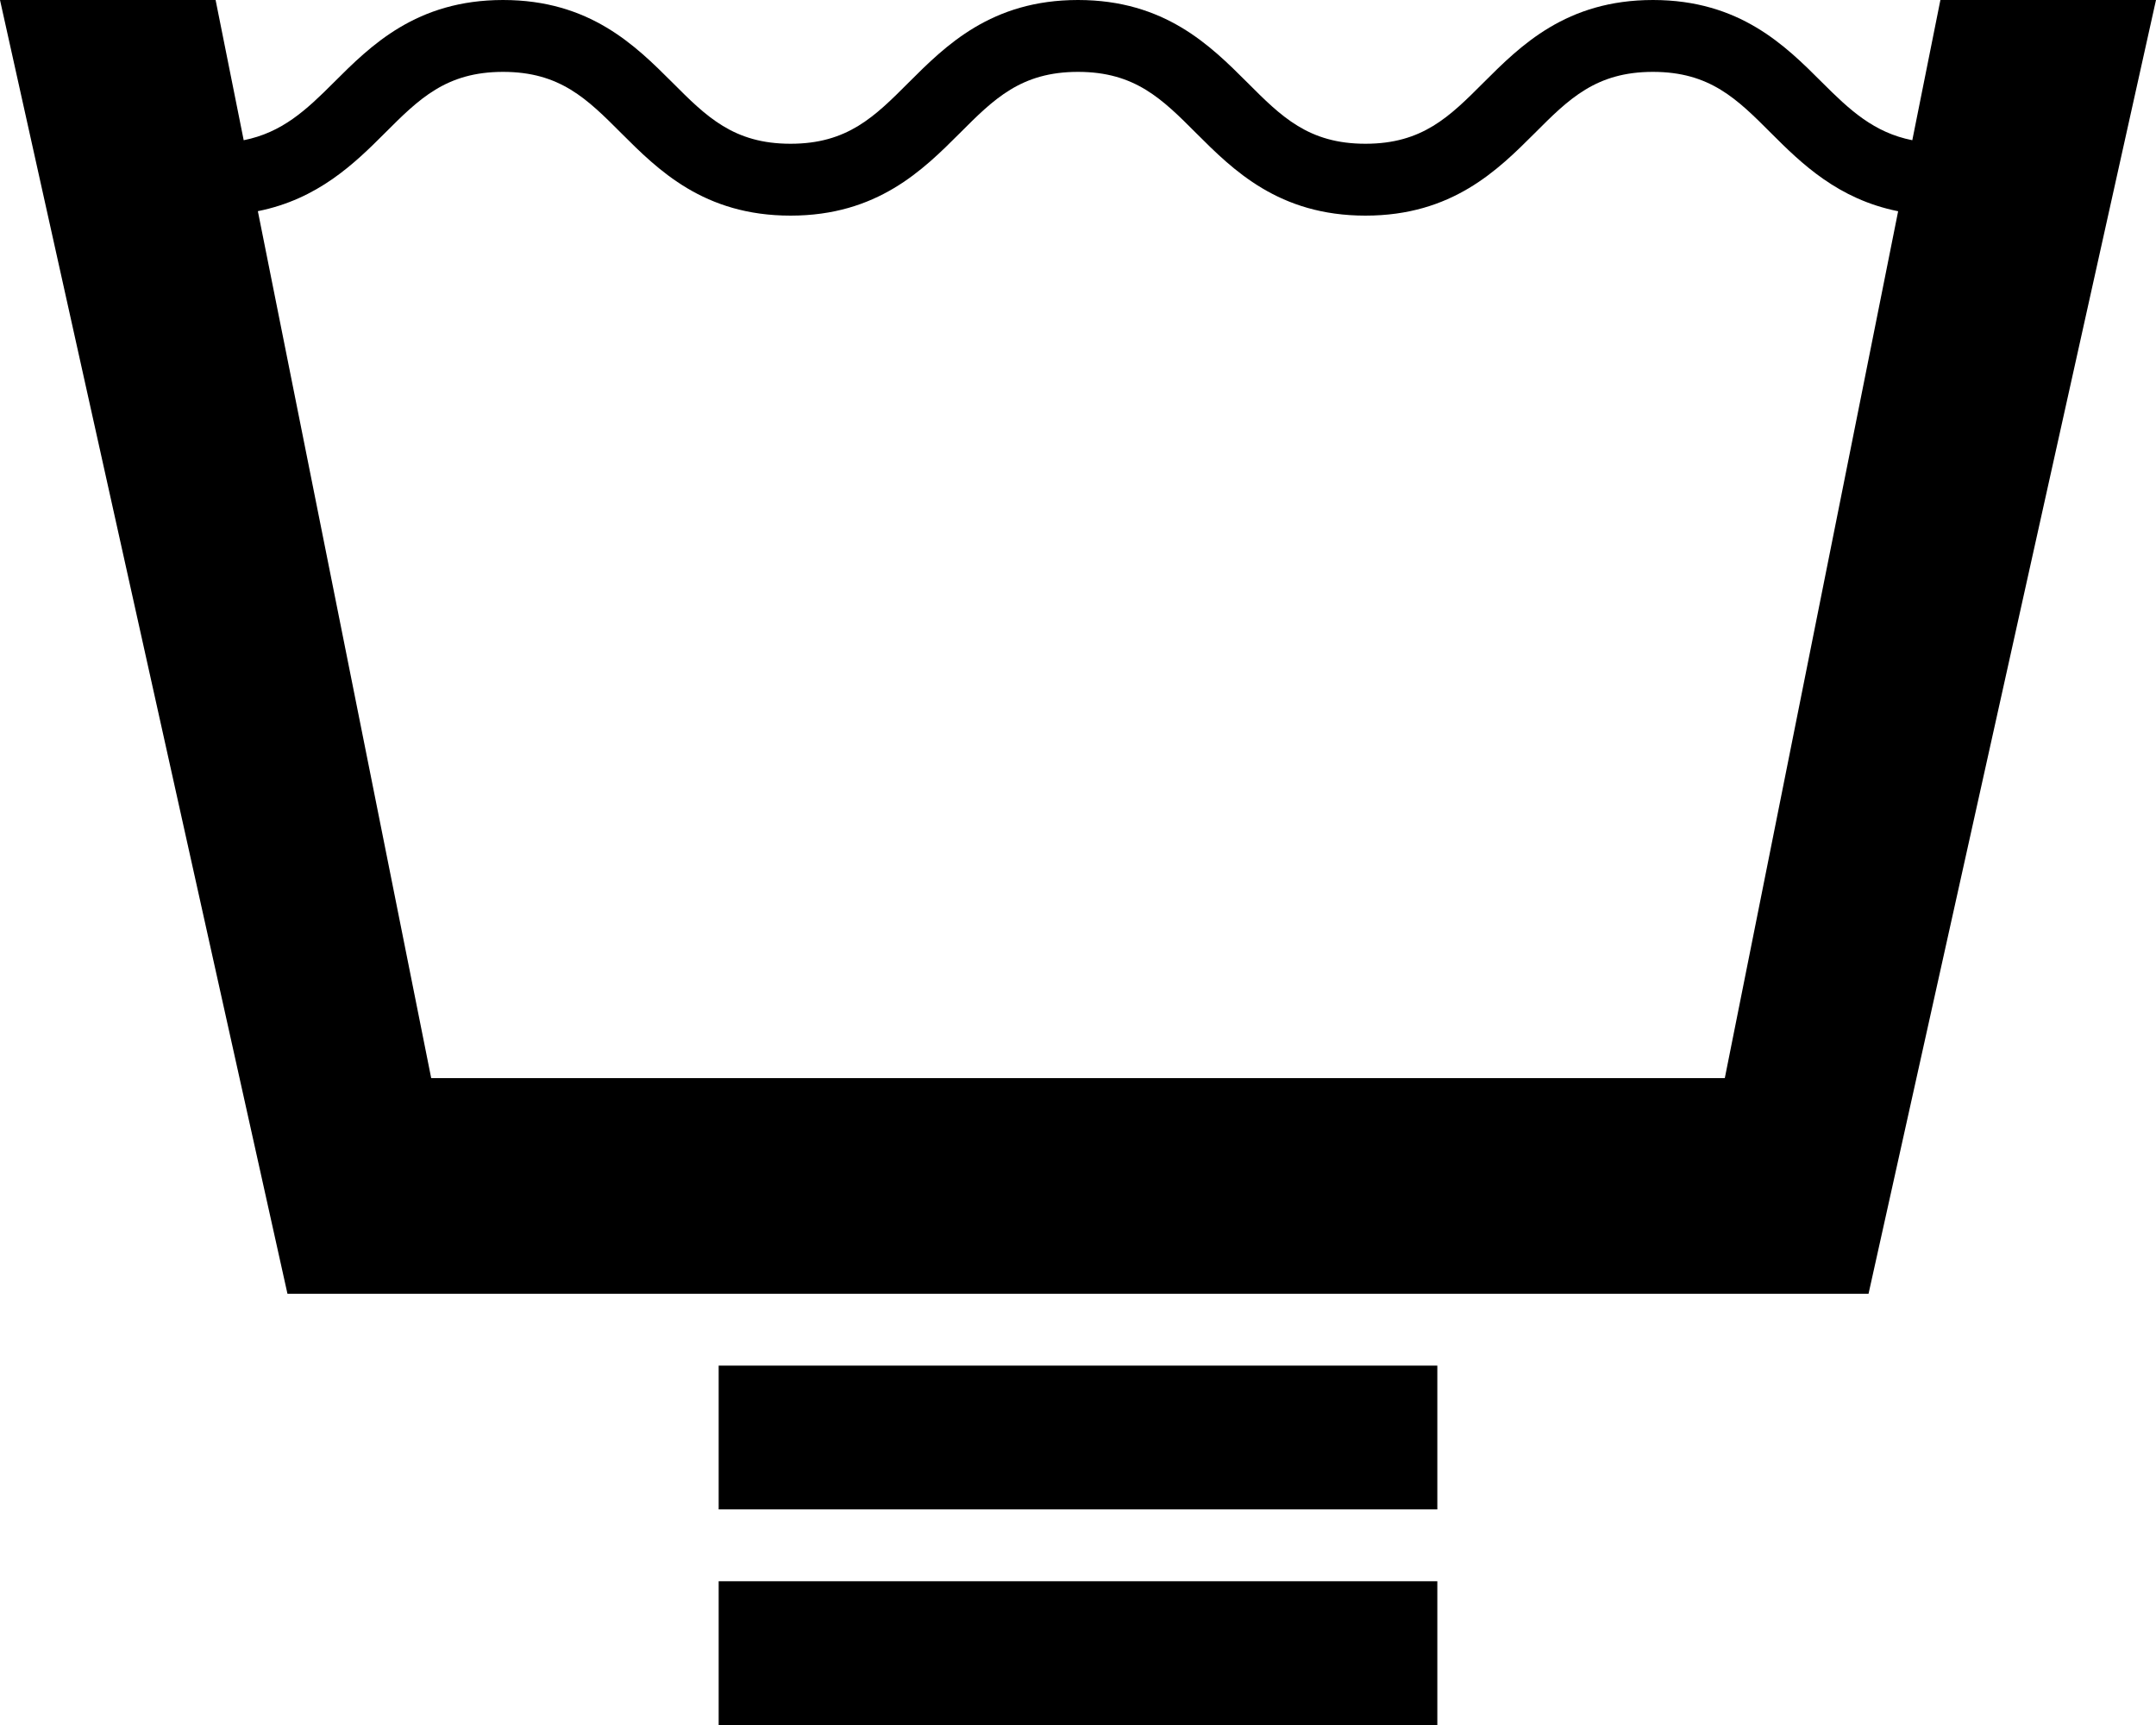 <?xml version="1.0" encoding="UTF-8" standalone="no"?>
<svg width="30px" height="24px" viewBox="0 0 30 24" version="1.1" xmlns="http://www.w3.org/2000/svg" xmlns:xlink="http://www.w3.org/1999/xlink" xmlns:sketch="http://www.bohemiancoding.com/sketch/ns">
    <!-- Generator: Sketch 3.1 (8751) - http://www.bohemiancoding.com/sketch -->
    <title>wh-washing-30deg-extra-care</title>
    <desc>Created with Sketch.</desc>
    <defs></defs>
    <g id="Page-1" stroke="none" stroke-width="1" fill="none" fill-rule="evenodd" sketch:type="MSPage">
        <g id="wh-washing-30deg-extra-care" sketch:type="MSLayerGroup" fill="#000000">
            <g id="Group" sketch:type="MSShapeGroup">
                <rect id="Rectangle-path" x="10" y="19" width="10" height="2"></rect>
                <rect id="Rectangle-path" x="10" y="22" width="10" height="2"></rect>
                <path d="M26.609,1.951 C26.076,1.845 25.741,1.534 25.353,1.146 C24.843,0.636 24.207,0 23,0 C21.793,0 21.157,0.636 20.646,1.146 C20.17,1.623 19.793,2 19,2 C18.207,2 17.83,1.623 17.354,1.146 C16.843,0.636 16.207,0 15,0 C13.793,0 13.157,0.636 12.646,1.146 C12.17,1.623 11.793,2 11,2 C10.207,2 9.83,1.623 9.354,1.146 C8.843,0.636 8.207,0 7,0 C5.793,0 5.157,0.636 4.646,1.146 C4.259,1.534 3.924,1.845 3.391,1.951 L3,0 L0,0 L4,18 L26,18 L30,0 L27,0 L26.609,1.951 L26.609,1.951 Z M24,15 L6,15 L3.588,2.938 C4.424,2.771 4.934,2.273 5.354,1.853 C5.83,1.377 6.207,1 7,1 C7.793,1 8.17,1.377 8.646,1.854 C9.157,2.364 9.793,3 11,3 C12.207,3 12.843,2.364 13.354,1.854 C13.83,1.377 14.207,1 15,1 C15.793,1 16.17,1.377 16.646,1.854 C17.157,2.364 17.793,3 19,3 C20.207,3 20.843,2.364 21.354,1.854 C21.83,1.377 22.207,1 23,1 C23.793,1 24.17,1.377 24.646,1.854 C25.066,2.274 25.576,2.772 26.412,2.939 L24,15 L24,15 Z" id="Shape"></path>
            </g>
        </g>
    </g>
</svg>